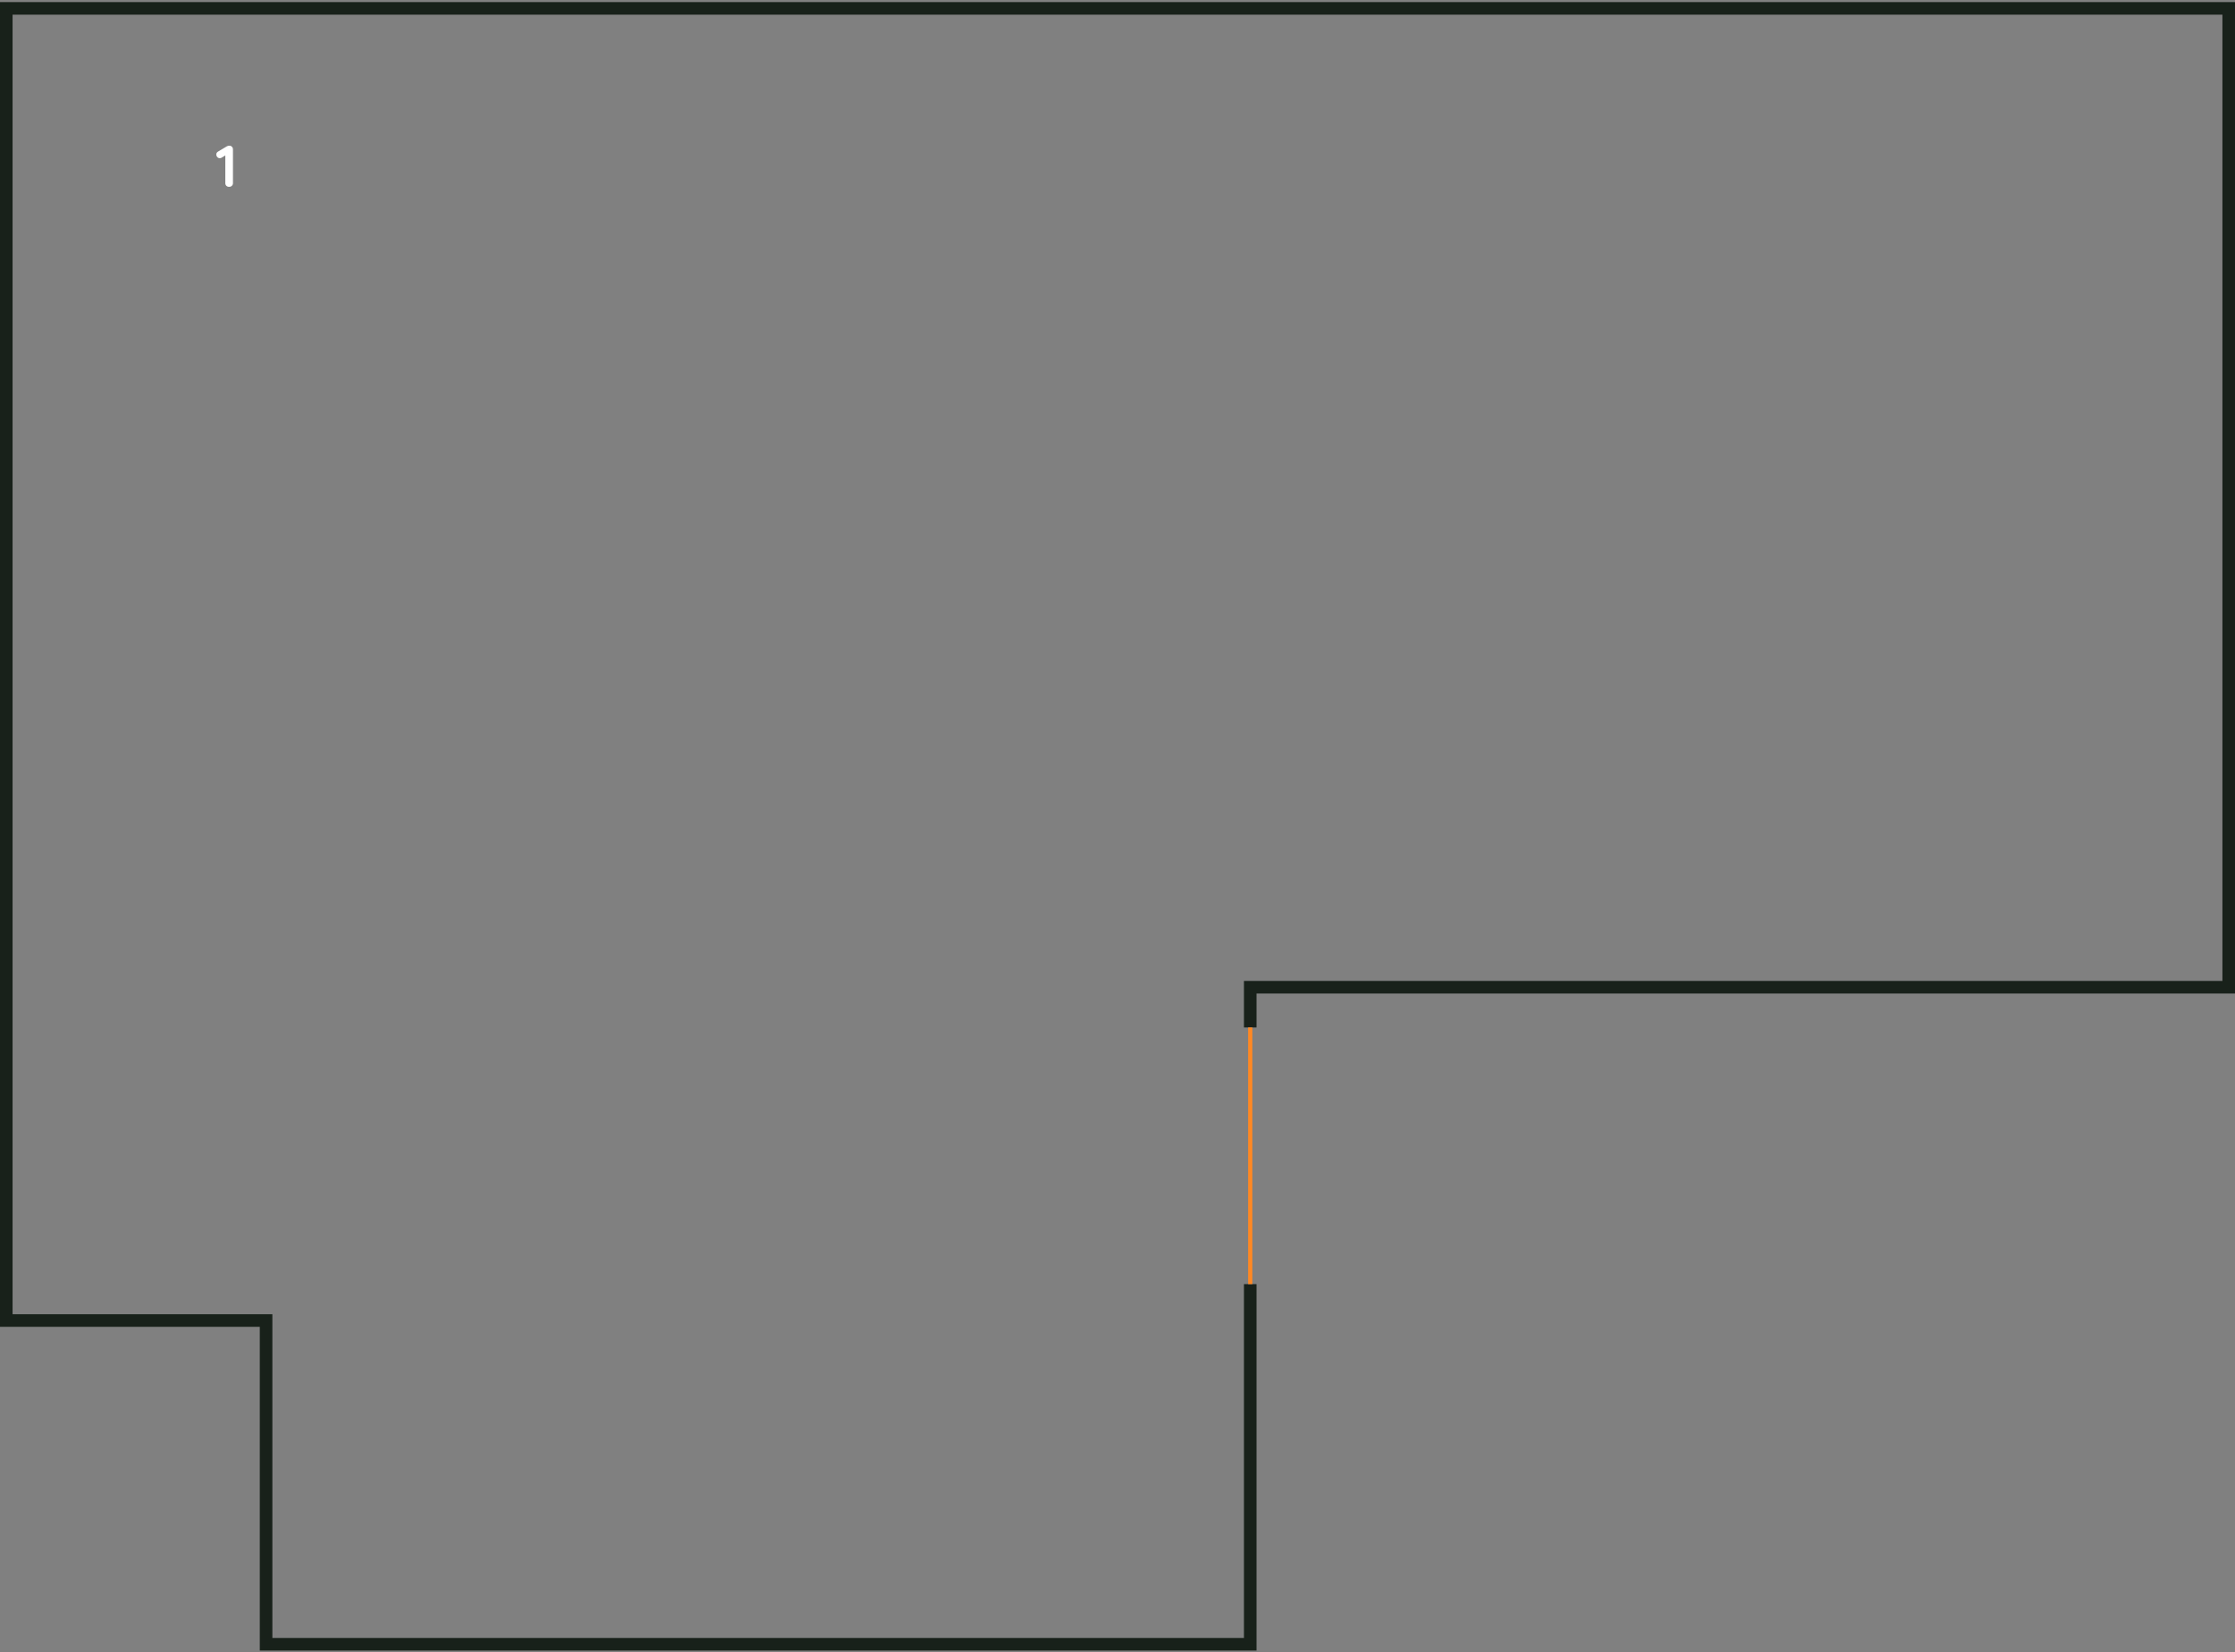 <svg width="533" height="394" viewBox="0 0 533 394" fill="none" xmlns="http://www.w3.org/2000/svg">
<rect x="0" y="0" width="533" height="394" fill="#808080" stroke="none"/>
<path d="M298.155 245.041V235.448H531.5V2H1.5V314.938H63.454V392.145H298.155V314.938V306.258" stroke="#18211A" stroke-width="3"/>
<path d="M298.155 306.258V245.041" stroke="#FF8822"/>
<path d="M54.63 44.556C54.369 44.556 54.154 44.477 53.986 44.318C53.819 44.15 53.734 43.944 53.734 43.702V36.646L53.931 36.954L52.867 37.598C52.727 37.682 52.577 37.724 52.419 37.724C52.176 37.724 51.975 37.635 51.816 37.458C51.658 37.271 51.578 37.075 51.578 36.87C51.578 36.553 51.723 36.31 52.013 36.142L54.127 34.882C54.285 34.798 54.486 34.756 54.728 34.756C54.971 34.756 55.167 34.84 55.316 35.008C55.475 35.166 55.554 35.367 55.554 35.61V43.702C55.554 43.944 55.466 44.15 55.288 44.318C55.12 44.477 54.901 44.556 54.63 44.556Z" fill="white"/>
</svg>
